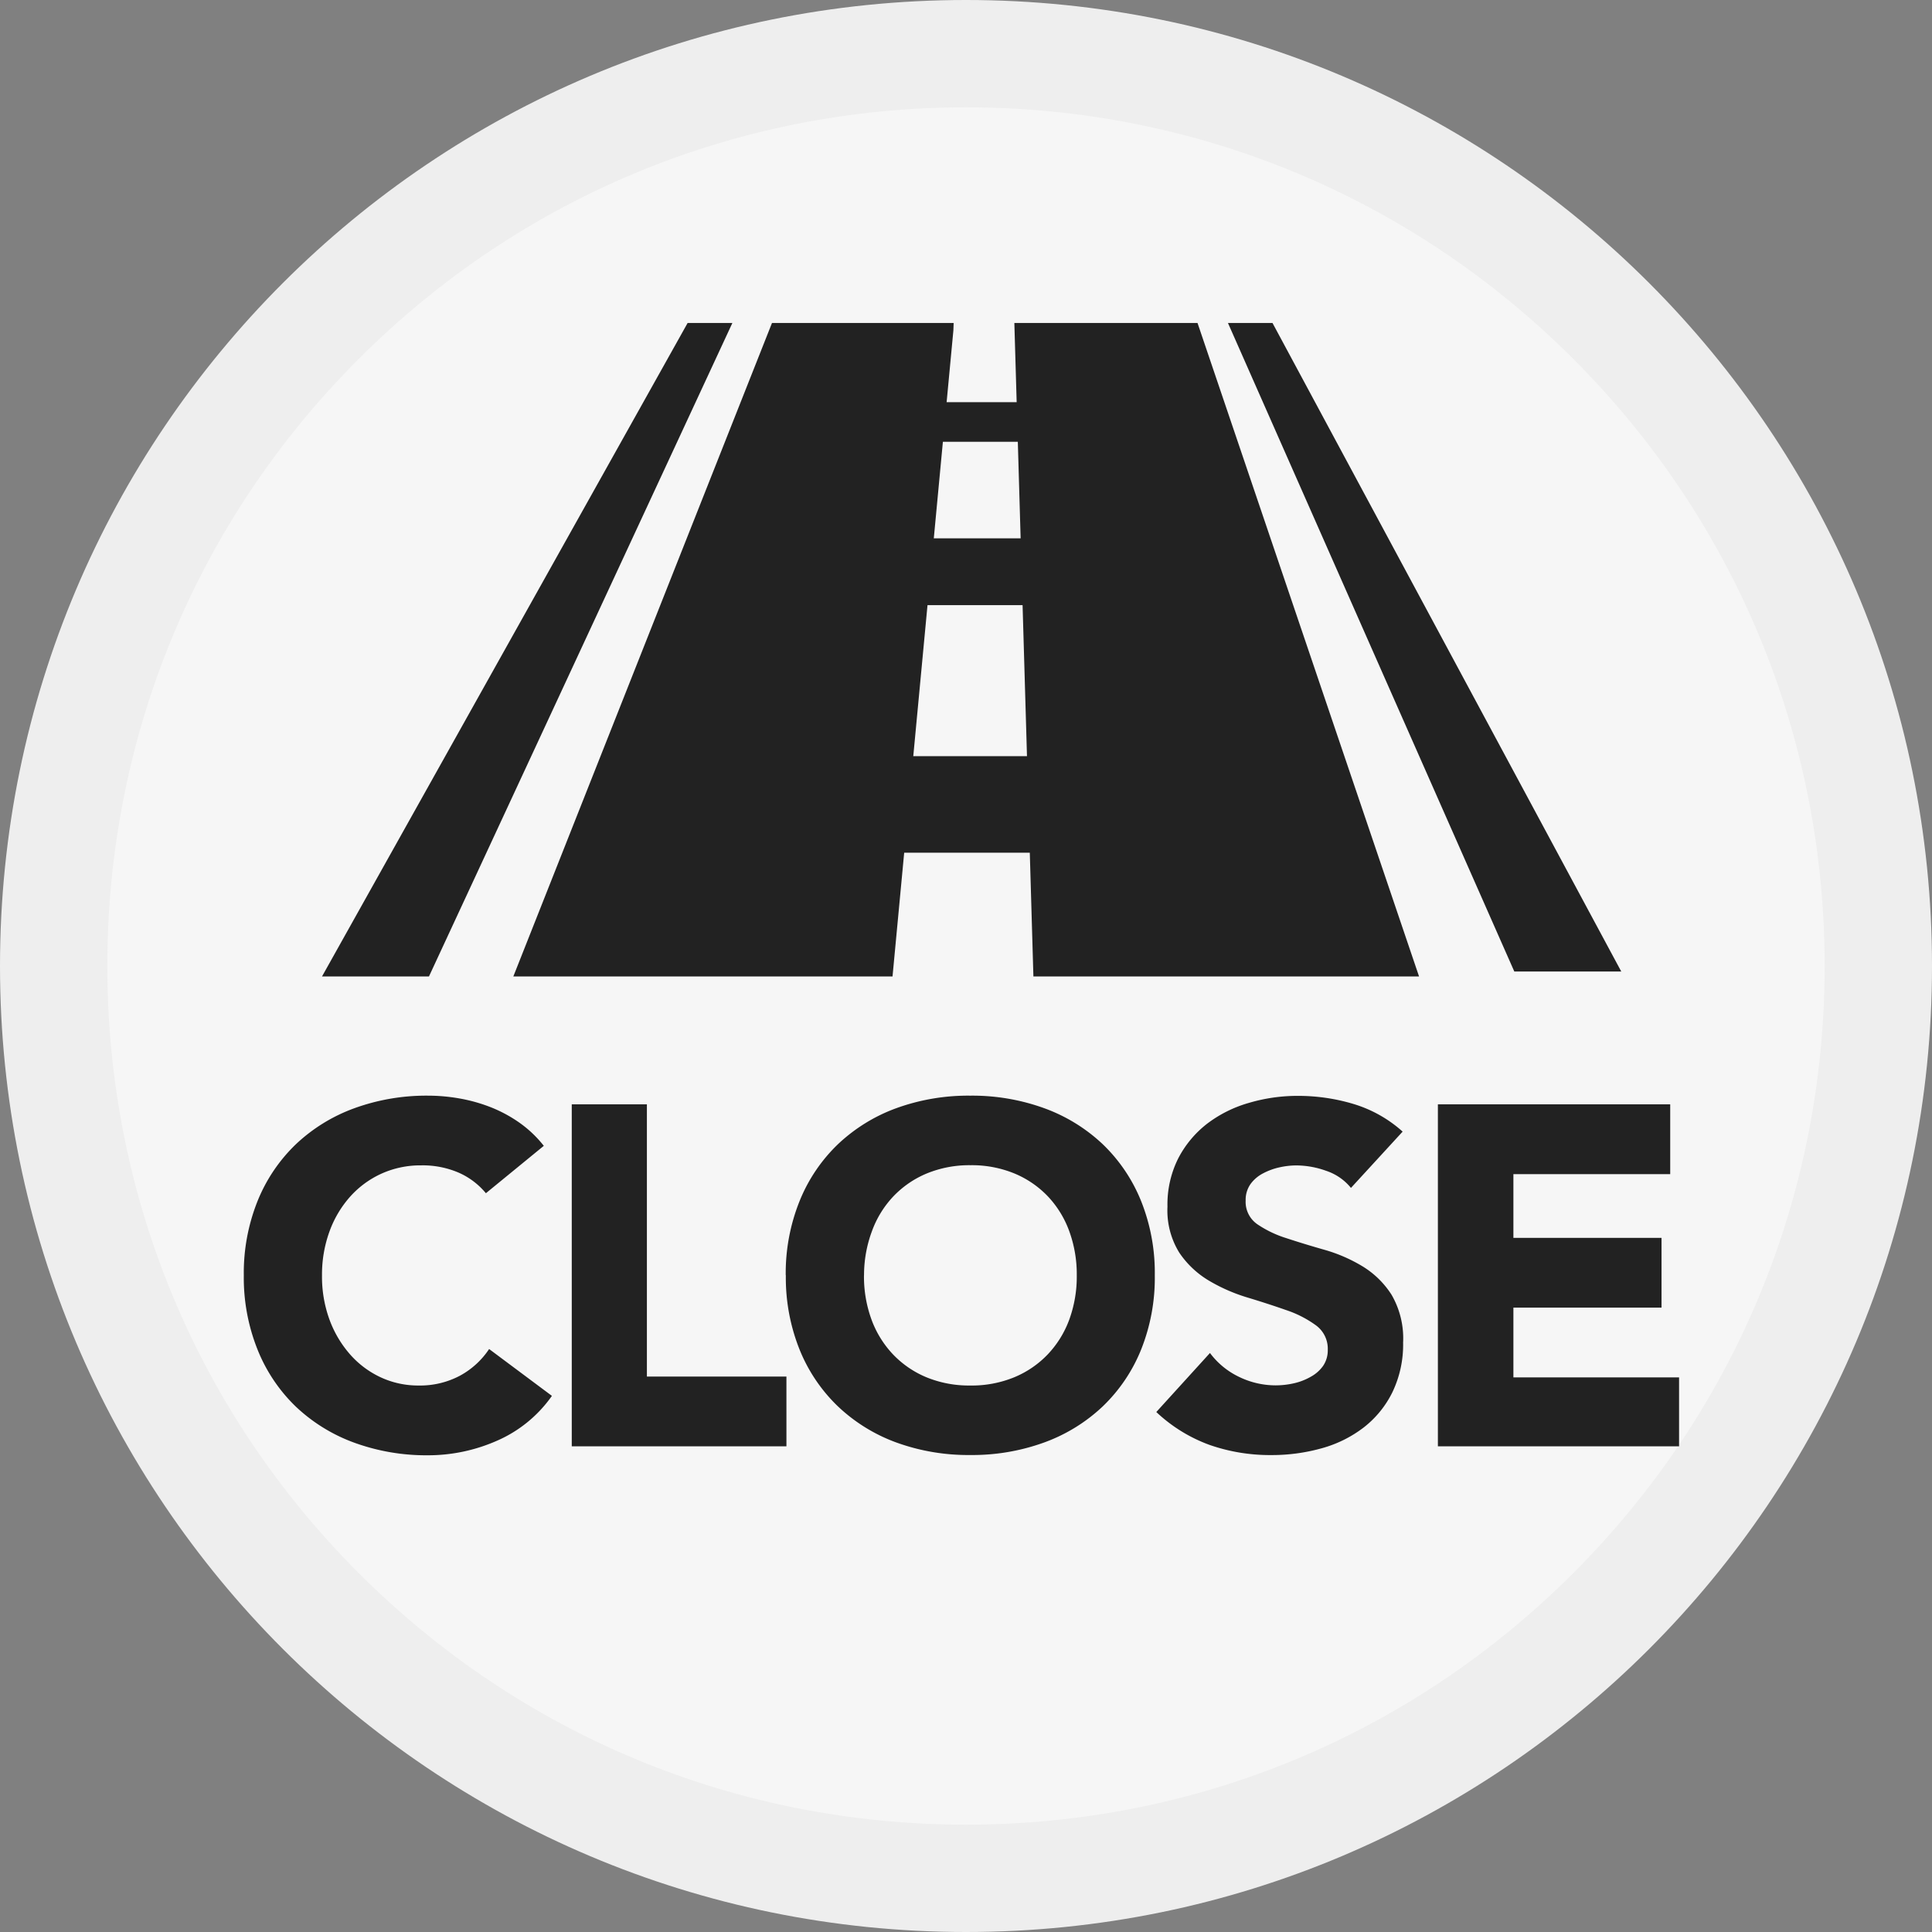 <svg xmlns="http://www.w3.org/2000/svg" viewBox="0 0 36 36"><rect x="0" y="0" width="36" height="36" fill="#808080" stroke="none"/><g transform="translate(-181 -279)"><g transform="translate(181 279)" fill="#f6f6f6"><path d="M 18 35 C 13.459 35 9.19 33.232 5.979 30.021 C 2.768 26.81 1 22.541 1 18 C 1 13.459 2.768 9.19 5.979 5.979 C 9.19 2.768 13.459 1 18 1 C 22.541 1 26.81 2.768 30.021 5.979 C 33.232 9.19 35 13.459 35 18 C 35 22.541 33.232 26.81 30.021 30.021 C 26.81 33.232 22.541 35 18 35 Z" stroke="none"/><path d="M 18 2 C 13.726 2 9.708 3.664 6.686 6.686 C 3.664 9.708 2 13.726 2 18 C 2 22.274 3.664 26.292 6.686 29.314 C 9.708 32.336 13.726 34 18 34 C 22.274 34 26.292 32.336 29.314 29.314 C 32.336 26.292 34 22.274 34 18 C 34 13.726 32.336 9.708 29.314 6.686 C 26.292 3.664 22.274 2 18 2 M 18 0 C 27.941 0 36 8.059 36 18 C 36 27.941 27.941 36 18 36 C 8.059 36 0 27.941 0 18 C 0 8.059 8.059 0 18 0 Z" stroke="none" fill="#eee"/></g><path d="M-8.946-4.716A1.377,1.377,0,0,0-9.455-5.1a1.692,1.692,0,0,0-.7-.135,1.755,1.755,0,0,0-.734.153,1.755,1.755,0,0,0-.585.428,1.992,1.992,0,0,0-.387.652A2.348,2.348,0,0,0-12-3.186a2.337,2.337,0,0,0,.139.824,2.047,2.047,0,0,0,.383.648,1.734,1.734,0,0,0,.571.428,1.653,1.653,0,0,0,.707.153,1.583,1.583,0,0,0,.765-.18,1.523,1.523,0,0,0,.549-.5l1.17.873a2.436,2.436,0,0,1-1.026.837,3.175,3.175,0,0,1-1.278.27,3.926,3.926,0,0,1-1.377-.234,3.152,3.152,0,0,1-1.089-.671A3.04,3.04,0,0,1-13.2-1.8a3.6,3.6,0,0,1-.257-1.386A3.6,3.6,0,0,1-13.2-4.572a3.04,3.04,0,0,1,.715-1.058,3.152,3.152,0,0,1,1.089-.67,3.926,3.926,0,0,1,1.377-.234,3.372,3.372,0,0,1,.563.049,3.039,3.039,0,0,1,.576.157,2.567,2.567,0,0,1,.545.288,2.166,2.166,0,0,1,.468.441Zm1.6-1.656h1.4V-1.3h2.6V0h-4Zm3.987,3.186A3.6,3.6,0,0,1-3.1-4.572,3.04,3.04,0,0,1-2.385-5.63,3.152,3.152,0,0,1-1.3-6.3,3.926,3.926,0,0,1,.081-6.534,3.926,3.926,0,0,1,1.458-6.3a3.152,3.152,0,0,1,1.089.67,3.04,3.04,0,0,1,.715,1.058,3.6,3.6,0,0,1,.256,1.386A3.6,3.6,0,0,1,3.262-1.8,3.04,3.04,0,0,1,2.547-.743a3.152,3.152,0,0,1-1.089.671A3.926,3.926,0,0,1,.081.162,3.926,3.926,0,0,1-1.3-.072,3.152,3.152,0,0,1-2.385-.743,3.04,3.04,0,0,1-3.1-1.8,3.6,3.6,0,0,1-3.357-3.186Zm1.458,0a2.337,2.337,0,0,0,.14.824,1.886,1.886,0,0,0,.4.648,1.828,1.828,0,0,0,.625.428,2.085,2.085,0,0,0,.814.153A2.085,2.085,0,0,0,.9-1.287a1.828,1.828,0,0,0,.625-.428,1.886,1.886,0,0,0,.4-.648,2.337,2.337,0,0,0,.139-.824,2.348,2.348,0,0,0-.139-.819,1.878,1.878,0,0,0-.4-.652A1.828,1.828,0,0,0,.9-5.085a2.085,2.085,0,0,0-.815-.153,2.085,2.085,0,0,0-.814.153,1.828,1.828,0,0,0-.625.428,1.878,1.878,0,0,0-.4.652A2.348,2.348,0,0,0-1.9-3.186ZM7.173-4.815a1,1,0,0,0-.463-.319,1.661,1.661,0,0,0-.554-.1,1.45,1.45,0,0,0-.315.036,1.207,1.207,0,0,0-.306.112.667.667,0,0,0-.234.2.513.513,0,0,0-.09.306.507.507,0,0,0,.216.441,2.045,2.045,0,0,0,.545.261q.328.108.707.216a2.911,2.911,0,0,1,.706.306,1.673,1.673,0,0,1,.544.531,1.618,1.618,0,0,1,.216.891,2.048,2.048,0,0,1-.2.927,1.881,1.881,0,0,1-.536.657,2.279,2.279,0,0,1-.783.387,3.44,3.44,0,0,1-.941.126A3.412,3.412,0,0,1,4.536-.027a2.887,2.887,0,0,1-.99-.612l1-1.1a1.458,1.458,0,0,0,.544.446,1.554,1.554,0,0,0,.68.157,1.537,1.537,0,0,0,.347-.04A1.129,1.129,0,0,0,6.431-1.3.679.679,0,0,0,6.655-1.5a.516.516,0,0,0,.086-.3.539.539,0,0,0-.22-.454,2.032,2.032,0,0,0-.554-.284q-.333-.117-.72-.234a3.233,3.233,0,0,1-.72-.315,1.735,1.735,0,0,1-.553-.522,1.494,1.494,0,0,1-.22-.855,1.914,1.914,0,0,1,.2-.9,1.953,1.953,0,0,1,.54-.648A2.348,2.348,0,0,1,5.274-6.4a3.187,3.187,0,0,1,.909-.13,3.574,3.574,0,0,1,1.044.153,2.408,2.408,0,0,1,.909.513Zm1.62-1.557h4.329v1.3H10.2v1.188H12.96v1.3H10.2v1.3h3.087V0H8.793Z" transform="translate(199 305.95)" fill="#222"/><g transform="translate(187 285.018)"><path d="M0,12.177H1.993L7.647,0H6.813Z" fill="#222"/><path d="M373.329,12.085h-1.993L366,0h.83Z" transform="translate(-349.119)" fill="#222"/><path d="M85.505,0H82.12L77.3,12.177h7.066L85.5.138Z" transform="translate(-73.735)" fill="#222"/><path d="M283.113,0H279.7l.355,12.177h7.186Z" transform="translate(-266.799)" fill="#222"/><rect width="4.935" height="1.799" transform="translate(9.64 8.072)" fill="#222"/><rect width="4.013" height="1.245" transform="translate(10.147 4.013)" fill="#222"/><rect width="4.013" height="0.738" transform="translate(10.147 1.476)" fill="#222"/></g></g></svg>